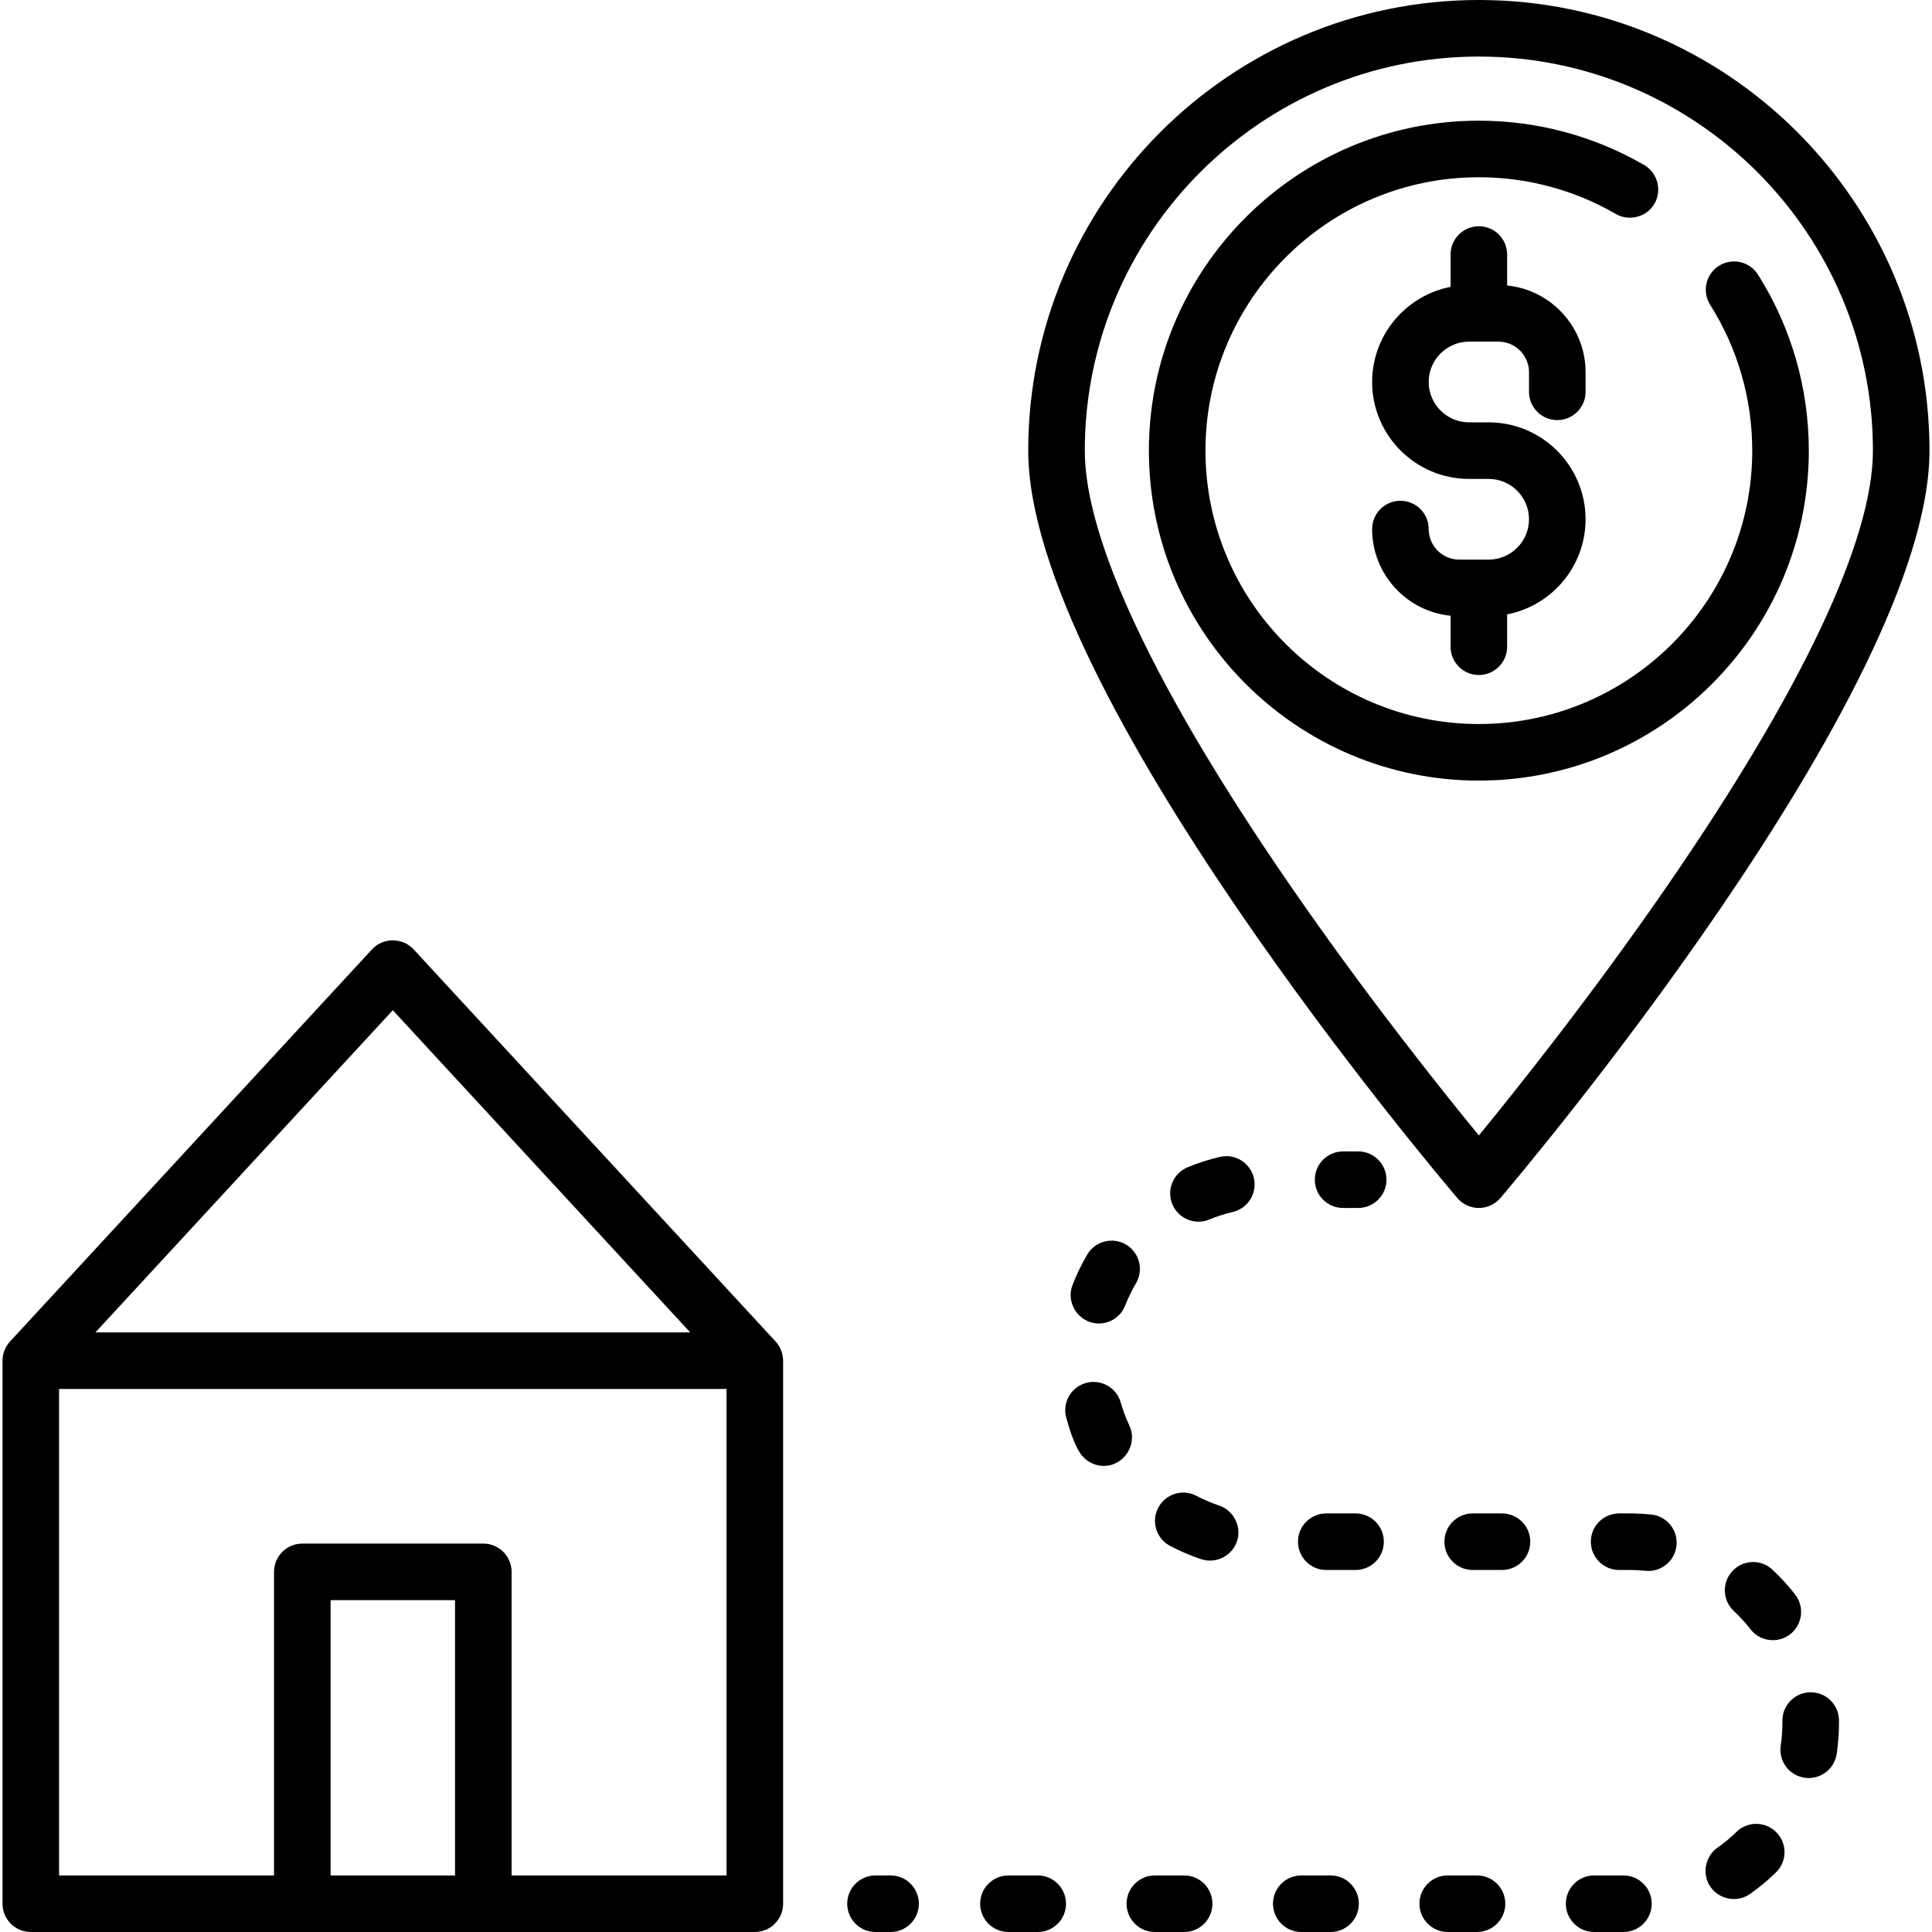 <?xml version="1.0" encoding="iso-8859-1"?>
<!-- Generator: Adobe Illustrator 19.0.0, SVG Export Plug-In . SVG Version: 6.00 Build 0)  -->
<svg version="1.1" id="Capa_1" xmlns="http://www.w3.org/2000/svg" xmlns:xlink="http://www.w3.org/1999/xlink" x="0px" y="0px"
	 viewBox="0 0 512.333 512.333" style="enable-background:new 0 0 512.333 512.333;" xml:space="preserve">
<g>
	<g>
		<path d="M392.167,320.333c2.197,0,4.284-0.964,5.709-2.637c4.646-5.454,113.791-134.313,113.791-198.196
			c0-65.893-53.607-119.5-119.5-119.5s-119.5,53.607-119.5,119.5c0,63.883,109.145,192.742,113.791,198.196
			C387.882,319.369,389.969,320.333,392.167,320.333z M287.667,119.5c0-57.621,46.879-104.5,104.5-104.5s104.5,46.879,104.5,104.5
			c0,23.747-18.882,63.688-54.604,115.503c-20.047,29.079-40.307,54.409-49.896,66.098c-9.589-11.688-29.849-37.019-49.896-66.098
			C306.548,183.188,287.667,143.247,287.667,119.5z"/>
		<path d="M479.667,119.5c0-16.582-4.661-32.724-13.479-46.679c-2.214-3.503-6.847-4.546-10.347-2.335
			c-3.502,2.213-4.547,6.846-2.335,10.347c7.301,11.555,11.16,24.926,11.16,38.667c0,39.977-32.523,72.5-72.5,72.5
			s-72.5-32.523-72.5-72.5S352.19,47,392.167,47c12.78,0,25.342,3.368,36.325,9.741c3.534,2.052,8.2,0.811,10.251-2.724
			c2.051-3.535,0.811-8.2-2.724-10.251C422.751,36.069,407.587,32,392.167,32c-48.248,0-87.5,39.252-87.5,87.5
			s39.252,87.5,87.5,87.5S479.667,167.748,479.667,119.5z"/>
		<path d="M412.966,111.399c4.143,0,7.5-3.357,7.5-7.5v-5.2c0-11.961-9.138-21.826-20.8-22.985V67.5c0-4.143-3.357-7.5-7.5-7.5
			s-7.5,3.357-7.5,7.5v8.574c-11.834,2.295-20.8,12.731-20.8,25.226c0,14.171,11.529,25.7,25.7,25.7h5.199
			c5.9,0,10.7,4.8,10.7,10.699c0,5.9-4.8,10.7-10.7,10.7h-7.8c-4.466,0-8.1-3.634-8.1-8.1c0-4.143-3.357-7.5-7.5-7.5
			s-7.5,3.357-7.5,7.5c0,11.961,9.138,21.826,20.8,22.985v8.216c0,4.143,3.357,7.5,7.5,7.5s7.5-3.357,7.5-7.5v-8.575
			c11.834-2.295,20.8-12.731,20.8-25.226c0-14.171-11.529-25.699-25.7-25.699h-5.199c-5.9,0-10.7-4.8-10.7-10.7s4.8-10.7,10.7-10.7
			h7.8c4.466,0,8.1,3.634,8.1,8.1v5.2C405.466,108.042,408.824,111.399,412.966,111.399z"/>
		<path d="M207.65,360.504c-0.076-1.76-0.778-3.461-1.973-4.758l-96-104c-2.926-3.17-8.095-3.17-11.021,0l-96,104
			c-1.264,1.372-1.989,3.219-1.989,5.087v144c0,4.143,3.357,7.5,7.5,7.5h192c4.143,0,7.5-3.357,7.5-7.5v-144
			C207.661,360.723,207.655,360.614,207.65,360.504z M104.167,267.891l78.87,85.442H25.296L104.167,267.891z M87.667,497.333v-73h33
			v73H87.667z M192.667,497.333h-57v-80.5c0-4.143-3.357-7.5-7.5-7.5h-48c-4.143,0-7.5,3.357-7.5,7.5v80.5h-57v-129h177V497.333z"/>
		<path d="M360.167,305.333h-4c-4.143,0-7.5,3.357-7.5,7.5s3.357,7.5,7.5,7.5h4c4.143,0,7.5-3.357,7.5-7.5
			S364.309,305.333,360.167,305.333z"/>
		<path d="M288.321,332.691c-1.518,2.576-2.834,5.292-3.913,8.073c-1.823,4.7,1.604,9.977,6.651,10.207
			c2.36,0.108,4.693-0.942,6.177-2.78c0.883-1.093,1.291-2.41,1.851-3.678c0.637-1.443,1.357-2.849,2.158-4.208
			c2.103-3.568,0.914-8.166-2.654-10.269C295.02,327.937,290.423,329.123,288.321,332.691z"/>
		<path d="M470.009,416.235c-3.029-2.825-7.776-2.658-10.6,0.371c-2.825,3.029-2.659,7.775,0.371,10.6
			c1.593,1.486,3.079,3.113,4.415,4.838c1.479,1.906,3.693,2.904,5.933,2.904c1.605,0,3.224-0.513,4.591-1.572
			c3.273-2.538,3.869-7.25,1.332-10.523C474.222,420.495,472.19,418.269,470.009,416.235z"/>
		<path d="M299.492,378.039c-0.926-1.968-1.696-4.027-2.291-6.121c-1.13-3.984-5.279-6.3-9.262-5.168
			c-3.985,1.13-6.299,5.277-5.168,9.262c0.867,3.058,1.879,6.477,3.571,9.193c1.331,2.136,3.712,3.478,6.227,3.526
			C298.045,388.835,301.811,382.97,299.492,378.039z"/>
		<path d="M275.186,497.333h-7.766c-4.143,0-7.5,3.357-7.5,7.5s3.357,7.5,7.5,7.5h7.766c4.143,0,7.5-3.357,7.5-7.5
			S279.329,497.333,275.186,497.333z"/>
		<path d="M314.016,497.333h-7.766c-4.143,0-7.5,3.357-7.5,7.5s3.357,7.5,7.5,7.5h7.766c4.143,0,7.5-3.357,7.5-7.5
			S318.159,497.333,314.016,497.333z"/>
		<path d="M391.676,497.333h-7.766c-4.143,0-7.5,3.357-7.5,7.5s3.357,7.5,7.5,7.5h7.766c4.143,0,7.5-3.357,7.5-7.5
			S395.819,497.333,391.676,497.333z"/>
		<path d="M398.3,401.333h-7.766c-4.143,0-7.5,3.357-7.5,7.5s3.357,7.5,7.5,7.5h7.766c4.143,0,7.5-3.357,7.5-7.5
			S402.443,401.333,398.3,401.333z"/>
		<path d="M437.885,401.625c-1.89-0.193-3.814-0.292-5.719-0.292h-2.803c-4.143,0-7.5,3.357-7.5,7.5s3.357,7.5,7.5,7.5h2.803
			c1.396,0,2.806,0.072,4.189,0.214c0.26,0.026,0.518,0.04,0.773,0.04c3.799,0,7.057-2.876,7.452-6.736
			C445.004,405.73,442.006,402.048,437.885,401.625z"/>
		<path d="M460.477,485.795c-1.56,1.524-3.254,2.934-5.034,4.186c-3.082,2.167-4.079,6.435-2.263,9.739
			c2.123,3.862,7.281,5.071,10.892,2.53c2.438-1.716,4.758-3.644,6.892-5.73c2.962-2.896,3.016-7.645,0.119-10.605
			C468.188,482.953,463.44,482.897,460.477,485.795z"/>
		<path d="M480.166,448.763c-0.026,0-0.053,0-0.079,0c-4.142,0.043-7.465,3.436-7.423,7.577l0.003,0.493
			c0,2.027-0.151,4.065-0.449,6.059c-0.612,4.097,2.213,7.914,6.31,8.526c0.376,0.056,0.749,0.083,1.118,0.083
			c3.651,0,6.852-2.672,7.408-6.393c0.407-2.724,0.613-5.508,0.613-8.275l-0.003-0.647
			C487.621,452.069,484.271,448.763,480.166,448.763z"/>
		<path d="M430.506,497.333h-7.766c-4.143,0-7.5,3.357-7.5,7.5s3.357,7.5,7.5,7.5h7.766c4.143,0,7.5-3.357,7.5-7.5
			S434.649,497.333,430.506,497.333z"/>
		<path d="M323.294,399.247c-2.063-0.691-4.085-1.557-6.009-2.573c-3.664-1.935-8.2-0.531-10.135,3.129
			c-1.935,3.663-0.533,8.2,3.129,10.135c2.642,1.396,5.417,2.583,8.249,3.532c4.037,1.352,8.486-1.036,9.616-5.131
			C329.189,404.552,327.014,400.493,323.294,399.247z"/>
		<path d="M323.491,306.789c-2.909,0.68-5.784,1.604-8.548,2.748c-3.826,1.585-5.645,5.973-4.06,9.8
			c1.197,2.889,3.989,4.632,6.933,4.632c0.956,0,1.929-0.185,2.867-0.572c2.011-0.834,4.104-1.507,6.222-2.002
			c4.033-0.942,6.539-4.976,5.597-9.01C331.558,308.352,327.523,305.844,323.491,306.789z"/>
		<path d="M359.47,401.333h-7.766c-4.143,0-7.5,3.357-7.5,7.5s3.357,7.5,7.5,7.5h7.766c4.143,0,7.5-3.357,7.5-7.5
			S363.613,401.333,359.47,401.333z"/>
		<path d="M352.846,497.333h-7.766c-4.143,0-7.5,3.357-7.5,7.5s3.357,7.5,7.5,7.5h7.766c4.143,0,7.5-3.357,7.5-7.5
			S356.989,497.333,352.846,497.333z"/>
		<path d="M236.167,497.333h-4c-4.143,0-7.5,3.357-7.5,7.5s3.357,7.5,7.5,7.5h4c4.143,0,7.5-3.357,7.5-7.5
			S240.309,497.333,236.167,497.333z"/>
	</g>
</g>
<g>
</g>
<g>
</g>
<g>
</g>
<g>
</g>
<g>
</g>
<g>
</g>
<g>
</g>
<g>
</g>
<g>
</g>
<g>
</g>
<g>
</g>
<g>
</g>
<g>
</g>
<g>
</g>
<g>
</g>
</svg>
